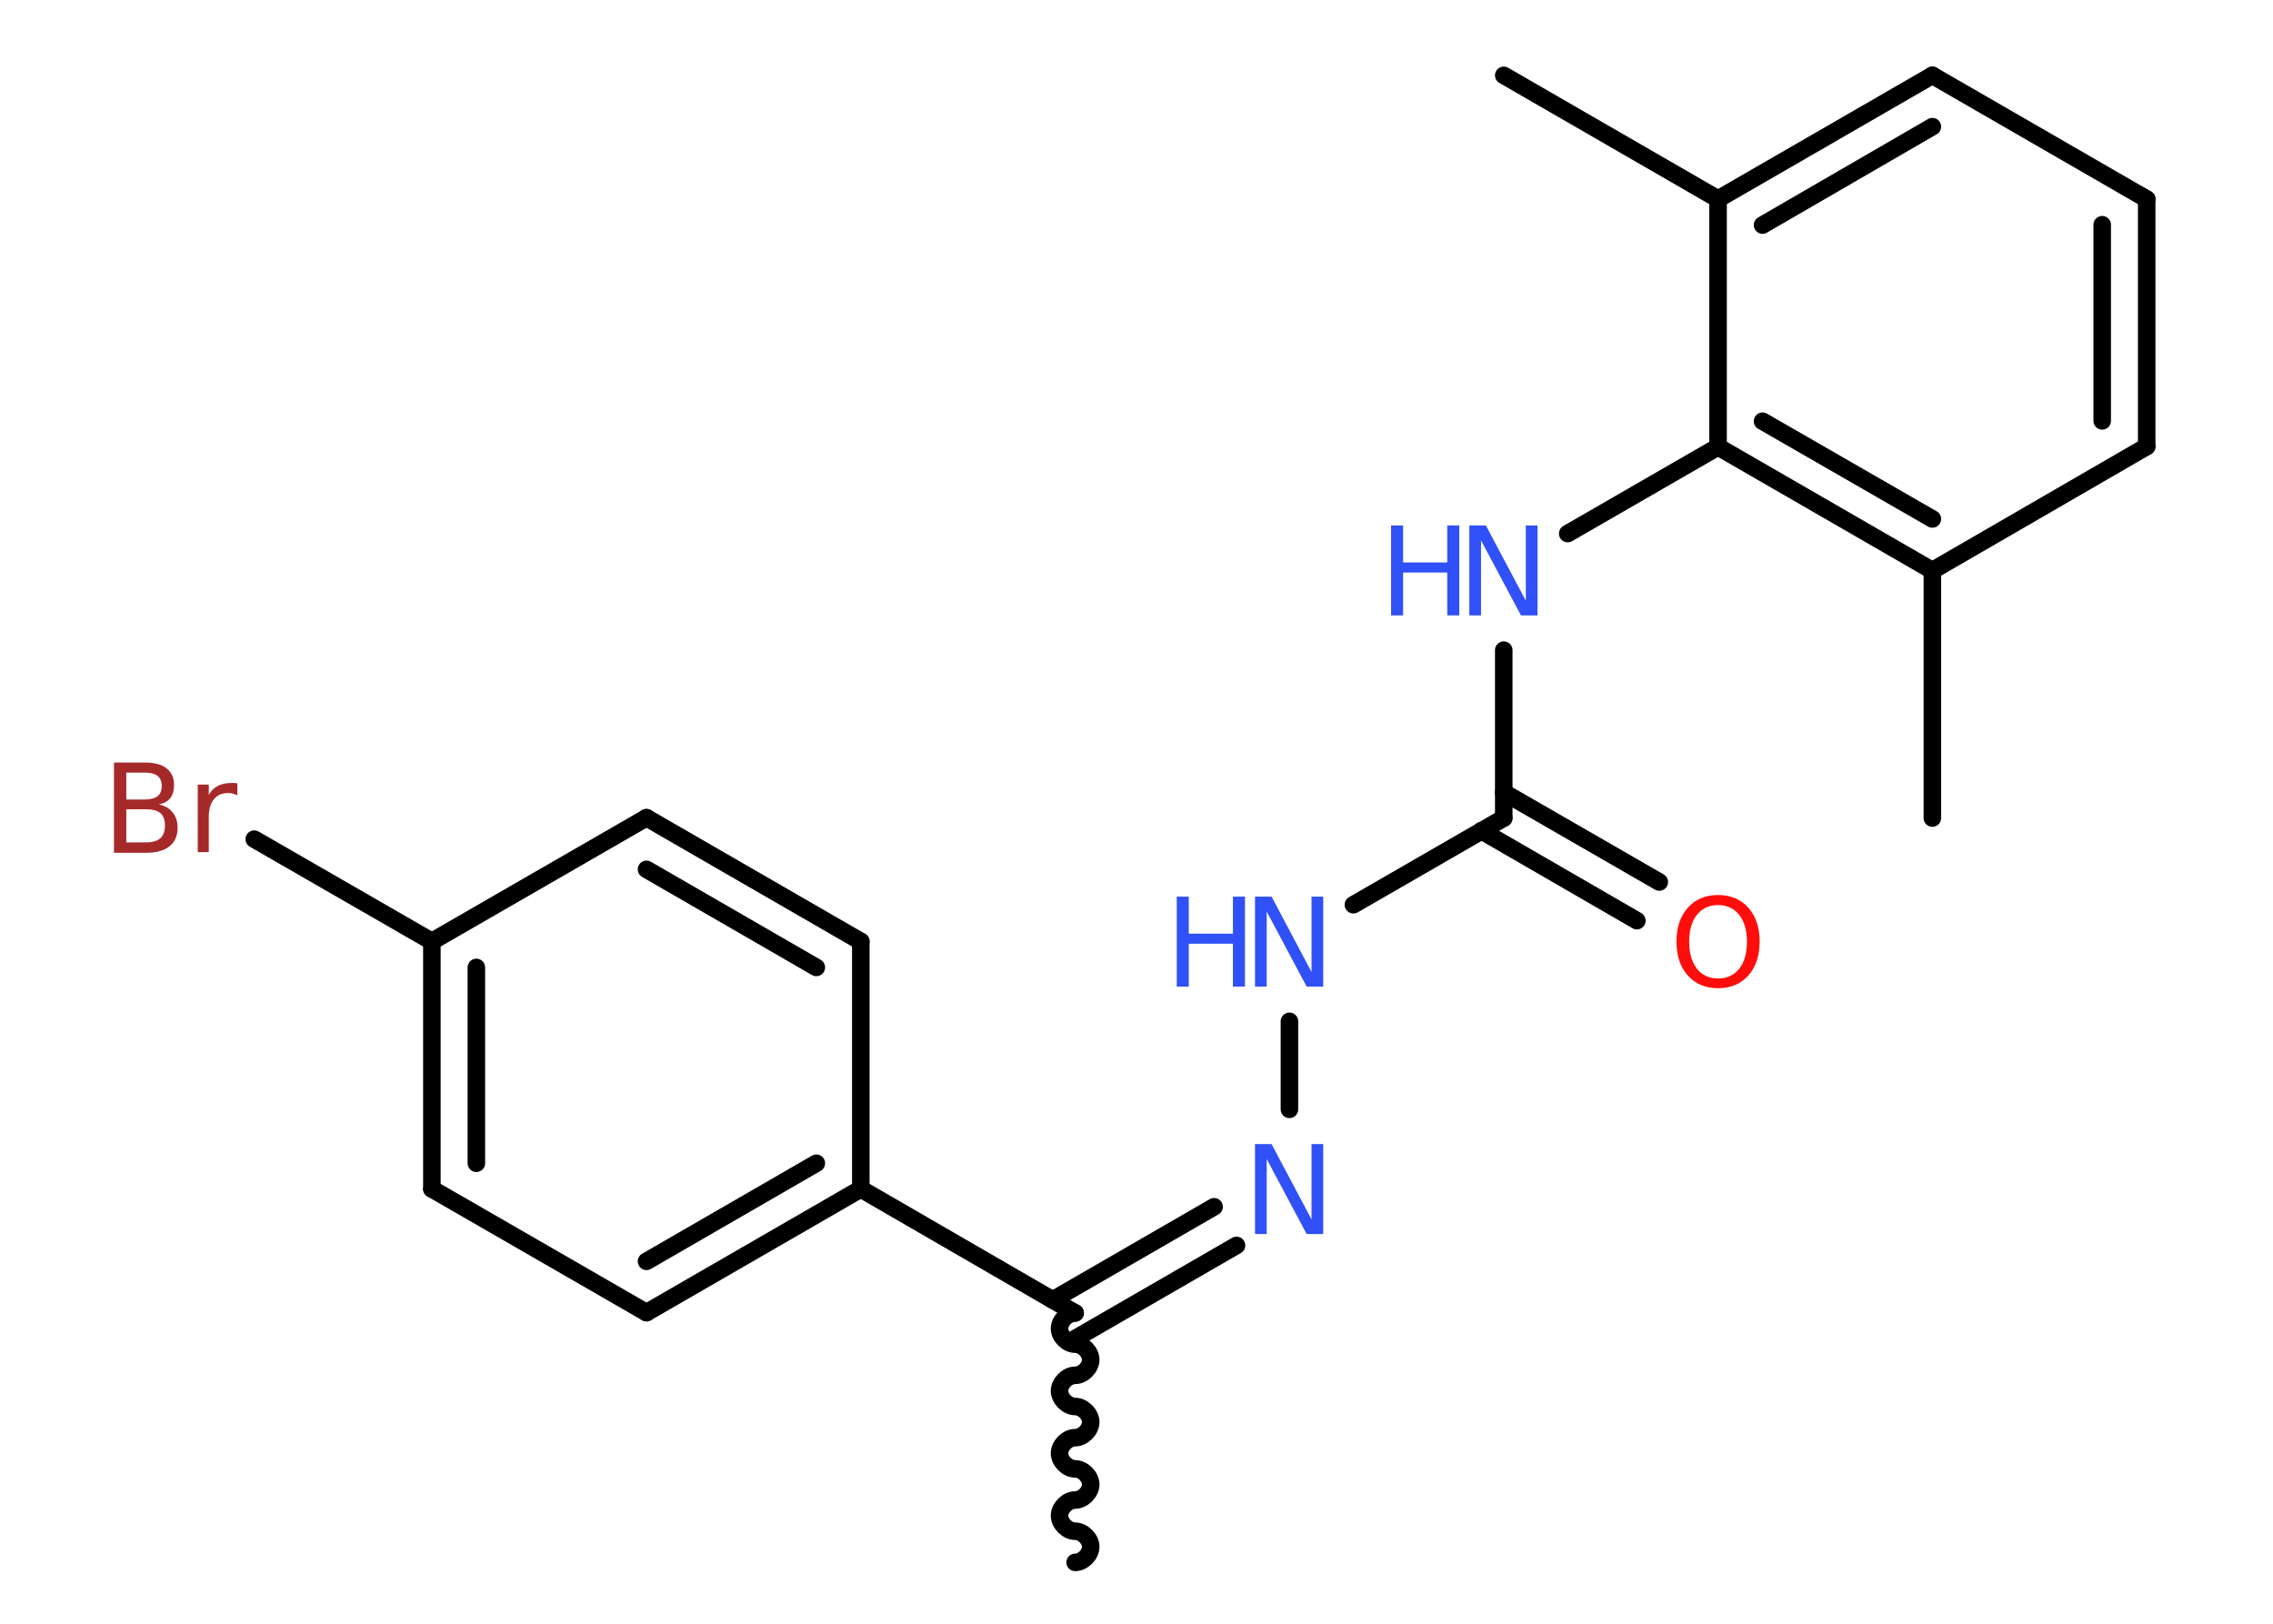 <?xml version='1.0' encoding='UTF-8'?>
<!DOCTYPE svg PUBLIC "-//W3C//DTD SVG 1.1//EN" "http://www.w3.org/Graphics/SVG/1.1/DTD/svg11.dtd">
<svg version='1.2' xmlns='http://www.w3.org/2000/svg' xmlns:xlink='http://www.w3.org/1999/xlink' width='70.0mm' height='50.0mm' viewBox='0 0 70.0 50.0'>
  <desc>Generated by the Chemistry Development Kit (http://github.com/cdk)</desc>
  <g stroke-linecap='round' stroke-linejoin='round' stroke='#000000' stroke-width='.54' fill='#3050F8'>
    <rect x='.0' y='.0' width='70.0' height='50.0' fill='#FFFFFF' stroke='none'/>
    <g id='mol1' class='mol'>
      <path id='mol1bnd1' class='bond' d='M33.11 40.43c-.24 -.0 -.48 .24 -.48 .48c-.0 .24 .24 .48 .48 .48c.24 .0 .48 .24 .48 .48c-.0 .24 -.24 .48 -.48 .48c-.24 -.0 -.48 .24 -.48 .48c-.0 .24 .24 .48 .48 .48c.24 .0 .48 .24 .48 .48c-.0 .24 -.24 .48 -.48 .48c-.24 -.0 -.48 .24 -.48 .48c-.0 .24 .24 .48 .48 .48c.24 .0 .48 .24 .48 .48c-.0 .24 -.24 .48 -.48 .48c-.24 -.0 -.48 .24 -.48 .48c-.0 .24 .24 .48 .48 .48c.24 .0 .48 .24 .48 .48c-.0 .24 -.24 .48 -.48 .48' fill='none' stroke='#000000' stroke-width='.54'/>
      <g id='mol1bnd2' class='bond'>
        <line x1='32.42' y1='40.03' x2='37.39' y2='37.16'/>
        <line x1='33.11' y1='41.22' x2='38.08' y2='38.35'/>
      </g>
      <line id='mol1bnd3' class='bond' x1='39.71' y1='34.16' x2='39.71' y2='31.45'/>
      <line id='mol1bnd4' class='bond' x1='41.68' y1='27.86' x2='46.31' y2='25.19'/>
      <g id='mol1bnd5' class='bond'>
        <line x1='46.31' y1='24.4' x2='51.1' y2='27.16'/>
        <line x1='45.62' y1='25.58' x2='50.41' y2='28.35'/>
      </g>
      <line id='mol1bnd6' class='bond' x1='46.31' y1='25.19' x2='46.31' y2='20.02'/>
      <line id='mol1bnd7' class='bond' x1='48.28' y1='16.43' x2='52.91' y2='13.76'/>
      <g id='mol1bnd8' class='bond'>
        <line x1='52.91' y1='13.76' x2='59.51' y2='17.57'/>
        <line x1='54.28' y1='12.97' x2='59.51' y2='15.98'/>
      </g>
      <line id='mol1bnd9' class='bond' x1='59.51' y1='17.57' x2='59.51' y2='25.19'/>
      <line id='mol1bnd10' class='bond' x1='59.51' y1='17.57' x2='66.11' y2='13.75'/>
      <g id='mol1bnd11' class='bond'>
        <line x1='66.11' y1='13.75' x2='66.11' y2='6.13'/>
        <line x1='64.74' y1='12.96' x2='64.74' y2='6.92'/>
      </g>
      <line id='mol1bnd12' class='bond' x1='66.11' y1='6.13' x2='59.51' y2='2.32'/>
      <g id='mol1bnd13' class='bond'>
        <line x1='59.51' y1='2.32' x2='52.91' y2='6.13'/>
        <line x1='59.51' y1='3.9' x2='54.28' y2='6.93'/>
      </g>
      <line id='mol1bnd14' class='bond' x1='52.91' y1='13.76' x2='52.91' y2='6.13'/>
      <line id='mol1bnd15' class='bond' x1='52.91' y1='6.13' x2='46.31' y2='2.32'/>
      <line id='mol1bnd16' class='bond' x1='33.11' y1='40.43' x2='26.51' y2='36.61'/>
      <g id='mol1bnd17' class='bond'>
        <line x1='19.91' y1='40.42' x2='26.51' y2='36.61'/>
        <line x1='19.91' y1='38.84' x2='25.14' y2='35.82'/>
      </g>
      <line id='mol1bnd18' class='bond' x1='19.91' y1='40.42' x2='13.3' y2='36.61'/>
      <g id='mol1bnd19' class='bond'>
        <line x1='13.3' y1='28.99' x2='13.3' y2='36.61'/>
        <line x1='14.67' y1='29.79' x2='14.67' y2='35.82'/>
      </g>
      <line id='mol1bnd20' class='bond' x1='13.3' y1='28.99' x2='7.83' y2='25.84'/>
      <line id='mol1bnd21' class='bond' x1='13.3' y1='28.99' x2='19.91' y2='25.18'/>
      <g id='mol1bnd22' class='bond'>
        <line x1='26.51' y1='28.99' x2='19.91' y2='25.18'/>
        <line x1='25.14' y1='29.79' x2='19.91' y2='26.77'/>
      </g>
      <line id='mol1bnd23' class='bond' x1='26.51' y1='36.61' x2='26.51' y2='28.99'/>
      <path id='mol1atm3' class='atom' d='M38.66 35.23h.5l1.23 2.32v-2.32h.36v2.77h-.51l-1.23 -2.31v2.31h-.36v-2.77z' stroke='none'/>
      <g id='mol1atm4' class='atom'>
        <path d='M38.66 27.61h.5l1.23 2.32v-2.32h.36v2.77h-.51l-1.23 -2.31v2.31h-.36v-2.77z' stroke='none'/>
        <path d='M36.24 27.61h.37v1.14h1.36v-1.14h.37v2.77h-.37v-1.32h-1.36v1.32h-.37v-2.77z' stroke='none'/>
      </g>
      <path id='mol1atm6' class='atom' d='M52.91 27.87q-.41 .0 -.65 .3q-.24 .3 -.24 .83q.0 .52 .24 .83q.24 .3 .65 .3q.41 .0 .65 -.3q.24 -.3 .24 -.83q.0 -.52 -.24 -.83q-.24 -.3 -.65 -.3zM52.91 27.56q.58 .0 .93 .39q.35 .39 .35 1.04q.0 .66 -.35 1.05q-.35 .39 -.93 .39q-.58 .0 -.93 -.39q-.35 -.39 -.35 -1.05q.0 -.65 .35 -1.04q.35 -.39 .93 -.39z' stroke='none' fill='#FF0D0D'/>
      <g id='mol1atm7' class='atom'>
        <path d='M45.26 16.18h.5l1.23 2.32v-2.32h.36v2.77h-.51l-1.23 -2.31v2.31h-.36v-2.77z' stroke='none'/>
        <path d='M42.84 16.18h.37v1.14h1.36v-1.14h.37v2.77h-.37v-1.32h-1.36v1.32h-.37v-2.77z' stroke='none'/>
      </g>
      <path id='mol1atm20' class='atom' d='M3.89 24.92v1.02h.6q.31 .0 .45 -.13q.14 -.13 .14 -.39q.0 -.26 -.14 -.38q-.14 -.12 -.45 -.12h-.6zM3.89 23.79v.83h.55q.27 .0 .41 -.1q.13 -.1 .13 -.32q.0 -.21 -.13 -.31q-.13 -.1 -.41 -.1h-.55zM3.52 23.48h.95q.43 .0 .66 .18q.23 .18 .23 .51q.0 .26 -.12 .41q-.12 .15 -.35 .19q.28 .06 .43 .25q.15 .19 .15 .47q.0 .37 -.25 .57q-.25 .2 -.72 .2h-.99v-2.77zM7.31 24.49q-.06 -.03 -.13 -.05q-.07 -.02 -.15 -.02q-.29 .0 -.44 .19q-.16 .19 -.16 .54v1.09h-.34v-2.08h.34v.32q.1 -.19 .28 -.28q.17 -.09 .42 -.09q.04 .0 .08 .0q.04 .0 .1 .01v.35z' stroke='none' fill='#A62929'/>
    </g>
  </g>
</svg>
